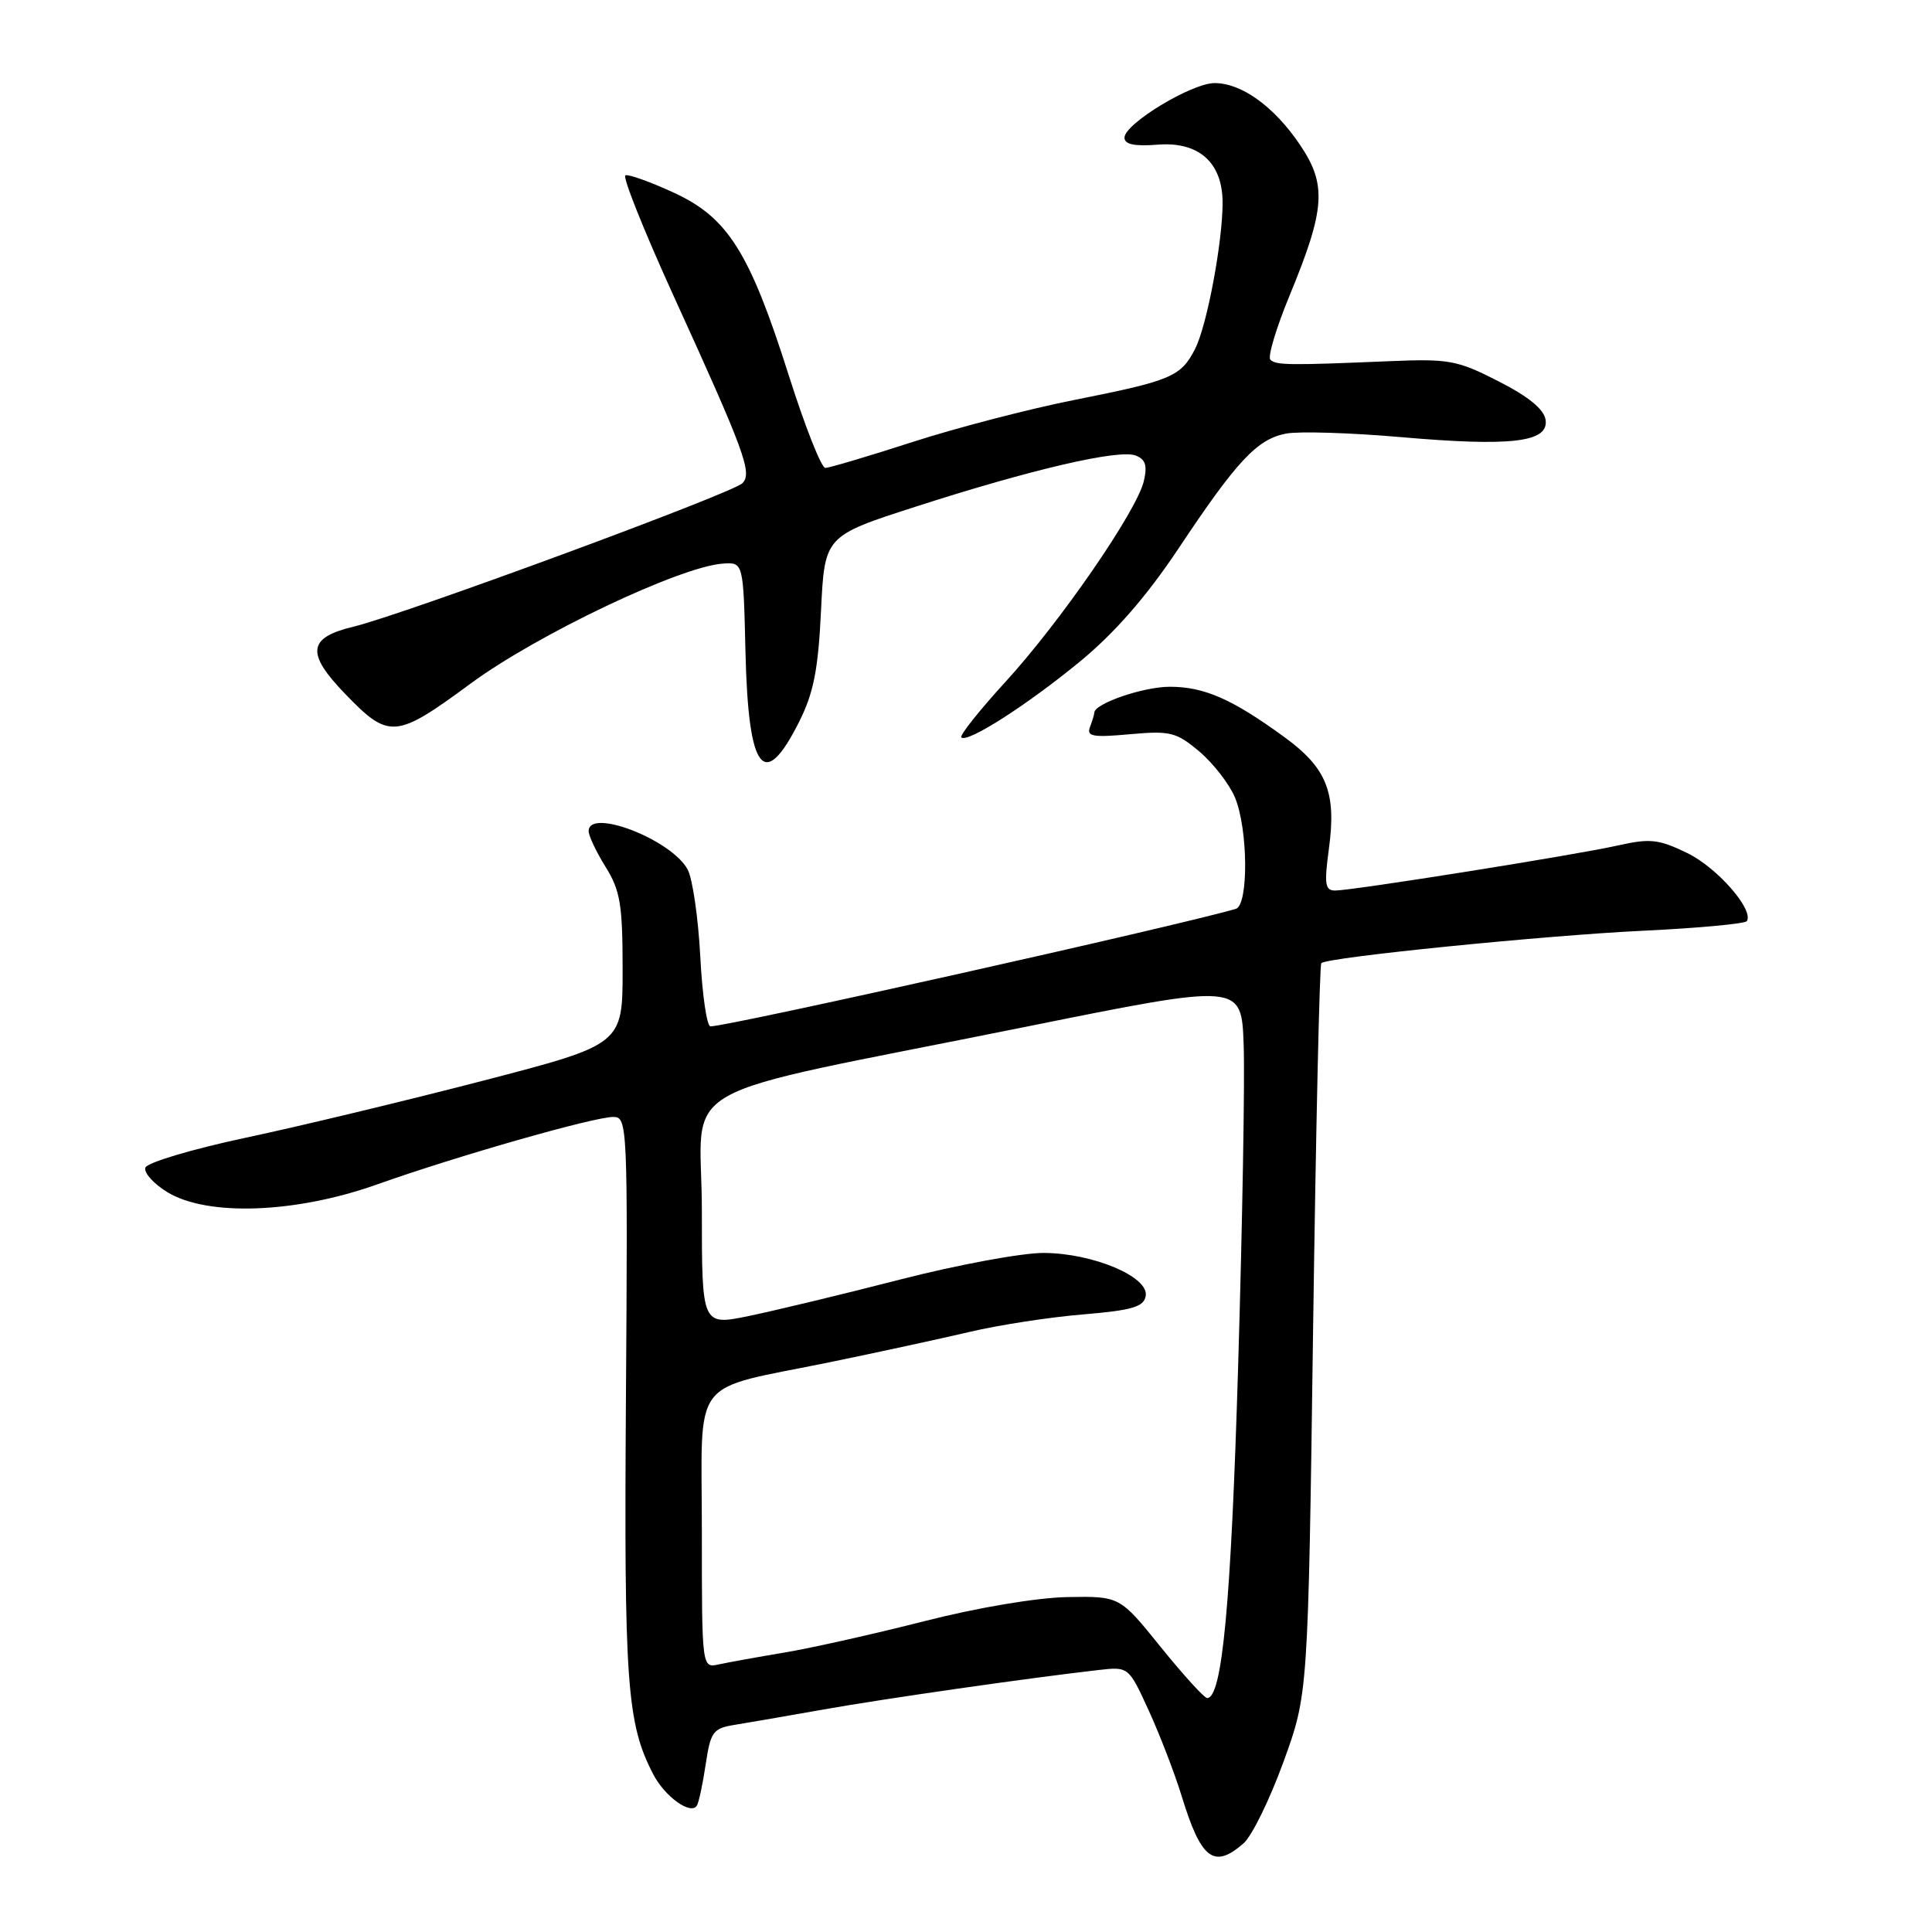 <?xml version="1.0" encoding="UTF-8" standalone="no"?>
<!DOCTYPE svg PUBLIC "-//W3C//DTD SVG 1.1//EN" "http://www.w3.org/Graphics/SVG/1.1/DTD/svg11.dtd" >
<svg xmlns="http://www.w3.org/2000/svg" xmlns:xlink="http://www.w3.org/1999/xlink" version="1.1" viewBox="0 0 256 256">
 <g >
 <path fill="currentColor"
d=" M 164.78 244.25 C 165.88 243.29 168.25 238.45 170.05 233.50 C 173.33 224.50 173.33 224.50 173.99 176.25 C 174.36 149.72 174.85 127.83 175.08 127.62 C 175.92 126.84 204.58 123.96 217.67 123.33 C 225.04 122.98 231.25 122.40 231.47 122.05 C 232.41 120.53 227.52 114.94 223.56 113.03 C 219.77 111.19 218.65 111.07 214.37 112.03 C 208.73 113.30 179.27 117.99 176.92 118.00 C 175.57 118.00 175.45 117.16 176.09 112.43 C 177.10 104.99 175.80 101.75 170.16 97.65 C 163.24 92.61 159.56 91.00 155.00 91.00 C 151.49 91.00 145.00 93.23 145.00 94.44 C 145.00 94.66 144.74 95.51 144.43 96.33 C 143.95 97.58 144.79 97.74 149.71 97.29 C 155.06 96.81 155.85 97.00 158.92 99.58 C 160.76 101.14 162.89 103.88 163.64 105.67 C 165.38 109.85 165.46 119.93 163.75 120.43 C 156.19 122.65 96.52 136.00 94.14 136.00 C 93.66 136.00 93.05 131.82 92.79 126.72 C 92.52 121.61 91.77 116.44 91.12 115.22 C 89.00 111.26 78.00 107.00 78.00 110.13 C 78.00 110.75 79.01 112.89 80.25 114.88 C 82.19 118.00 82.50 119.87 82.50 128.45 C 82.50 138.39 82.50 138.39 64.00 143.20 C 53.83 145.84 39.69 149.24 32.58 150.75 C 25.48 152.26 19.48 154.05 19.26 154.72 C 19.04 155.39 20.35 156.85 22.18 157.97 C 27.50 161.21 39.20 160.78 50.00 156.93 C 60.52 153.19 78.68 148.00 81.27 148.00 C 83.14 148.00 83.19 149.07 82.94 185.25 C 82.68 223.07 83.06 228.34 86.54 235.07 C 88.08 238.06 91.54 240.55 92.34 239.25 C 92.60 238.84 93.12 236.37 93.51 233.77 C 94.16 229.45 94.48 229.01 97.36 228.55 C 99.09 228.27 104.40 227.35 109.16 226.51 C 117.20 225.08 136.18 222.36 145.53 221.29 C 149.55 220.83 149.55 220.83 152.22 226.67 C 153.69 229.88 155.65 234.97 156.58 238.00 C 159.15 246.39 160.85 247.69 164.78 244.25 Z  M 105.91 95.60 C 107.81 91.81 108.42 88.70 108.79 80.90 C 109.27 71.02 109.27 71.02 121.38 67.12 C 136.68 62.19 148.25 59.50 150.48 60.36 C 151.79 60.86 152.05 61.69 151.56 63.76 C 150.62 67.73 140.51 82.40 133.21 90.37 C 129.75 94.16 127.12 97.46 127.38 97.71 C 128.17 98.50 136.18 93.37 143.23 87.55 C 147.76 83.80 151.95 78.99 156.11 72.75 C 163.90 61.04 166.59 58.17 170.43 57.45 C 172.12 57.13 178.90 57.34 185.50 57.91 C 200.25 59.20 205.23 58.61 204.80 55.64 C 204.60 54.24 202.56 52.56 198.57 50.53 C 193.08 47.72 192.01 47.53 184.07 47.86 C 170.76 48.42 169.07 48.40 168.33 47.66 C 167.95 47.29 169.11 43.42 170.91 39.08 C 175.61 27.67 175.83 24.48 172.25 19.18 C 168.83 14.12 164.54 11.02 160.95 11.01 C 157.92 11.00 149.00 16.40 149.00 18.24 C 149.00 19.13 150.31 19.41 153.38 19.17 C 158.85 18.73 162.00 21.54 162.00 26.86 C 162.00 32.10 159.93 43.15 158.36 46.22 C 156.49 49.90 155.21 50.44 142.53 52.96 C 136.50 54.15 126.79 56.67 120.94 58.56 C 115.09 60.45 109.88 62.00 109.36 62.00 C 108.83 62.00 106.66 56.49 104.52 49.75 C 99.33 33.39 96.44 28.81 89.24 25.51 C 86.17 24.10 83.30 23.07 82.87 23.23 C 82.45 23.38 85.28 30.47 89.16 39.00 C 98.69 59.89 99.72 62.68 98.37 64.03 C 97.02 65.38 53.44 81.45 46.83 83.04 C 40.77 84.49 40.52 86.55 45.75 91.96 C 51.55 97.97 52.43 97.89 62.34 90.59 C 71.15 84.09 90.15 75.06 95.79 74.68 C 98.50 74.50 98.50 74.50 98.78 86.44 C 99.16 102.29 101.23 104.95 105.91 95.60 Z  M 153.81 218.25 C 148.37 211.50 148.37 211.50 141.44 211.62 C 137.37 211.70 129.54 213.01 122.50 214.81 C 115.90 216.49 107.58 218.36 104.00 218.96 C 100.42 219.56 96.49 220.27 95.25 220.54 C 93.00 221.04 93.00 221.04 93.00 202.99 C 93.00 181.95 91.18 184.35 110.00 180.49 C 116.33 179.19 124.65 177.38 128.50 176.48 C 132.35 175.57 139.09 174.53 143.49 174.17 C 150.01 173.62 151.54 173.18 151.81 171.74 C 152.30 169.20 144.84 166.05 138.29 166.02 C 135.43 166.01 126.88 167.59 119.29 169.54 C 111.71 171.49 102.69 173.66 99.25 174.37 C 93.00 175.66 93.00 175.66 93.00 160.41 C 93.00 142.76 87.66 145.79 136.00 136.04 C 164.50 130.29 164.50 130.29 164.79 138.40 C 164.96 142.85 164.63 162.03 164.06 181.00 C 163.12 212.46 161.95 225.00 159.96 225.00 C 159.57 225.00 156.81 221.96 153.81 218.25 Z "/>
</g>
</svg>